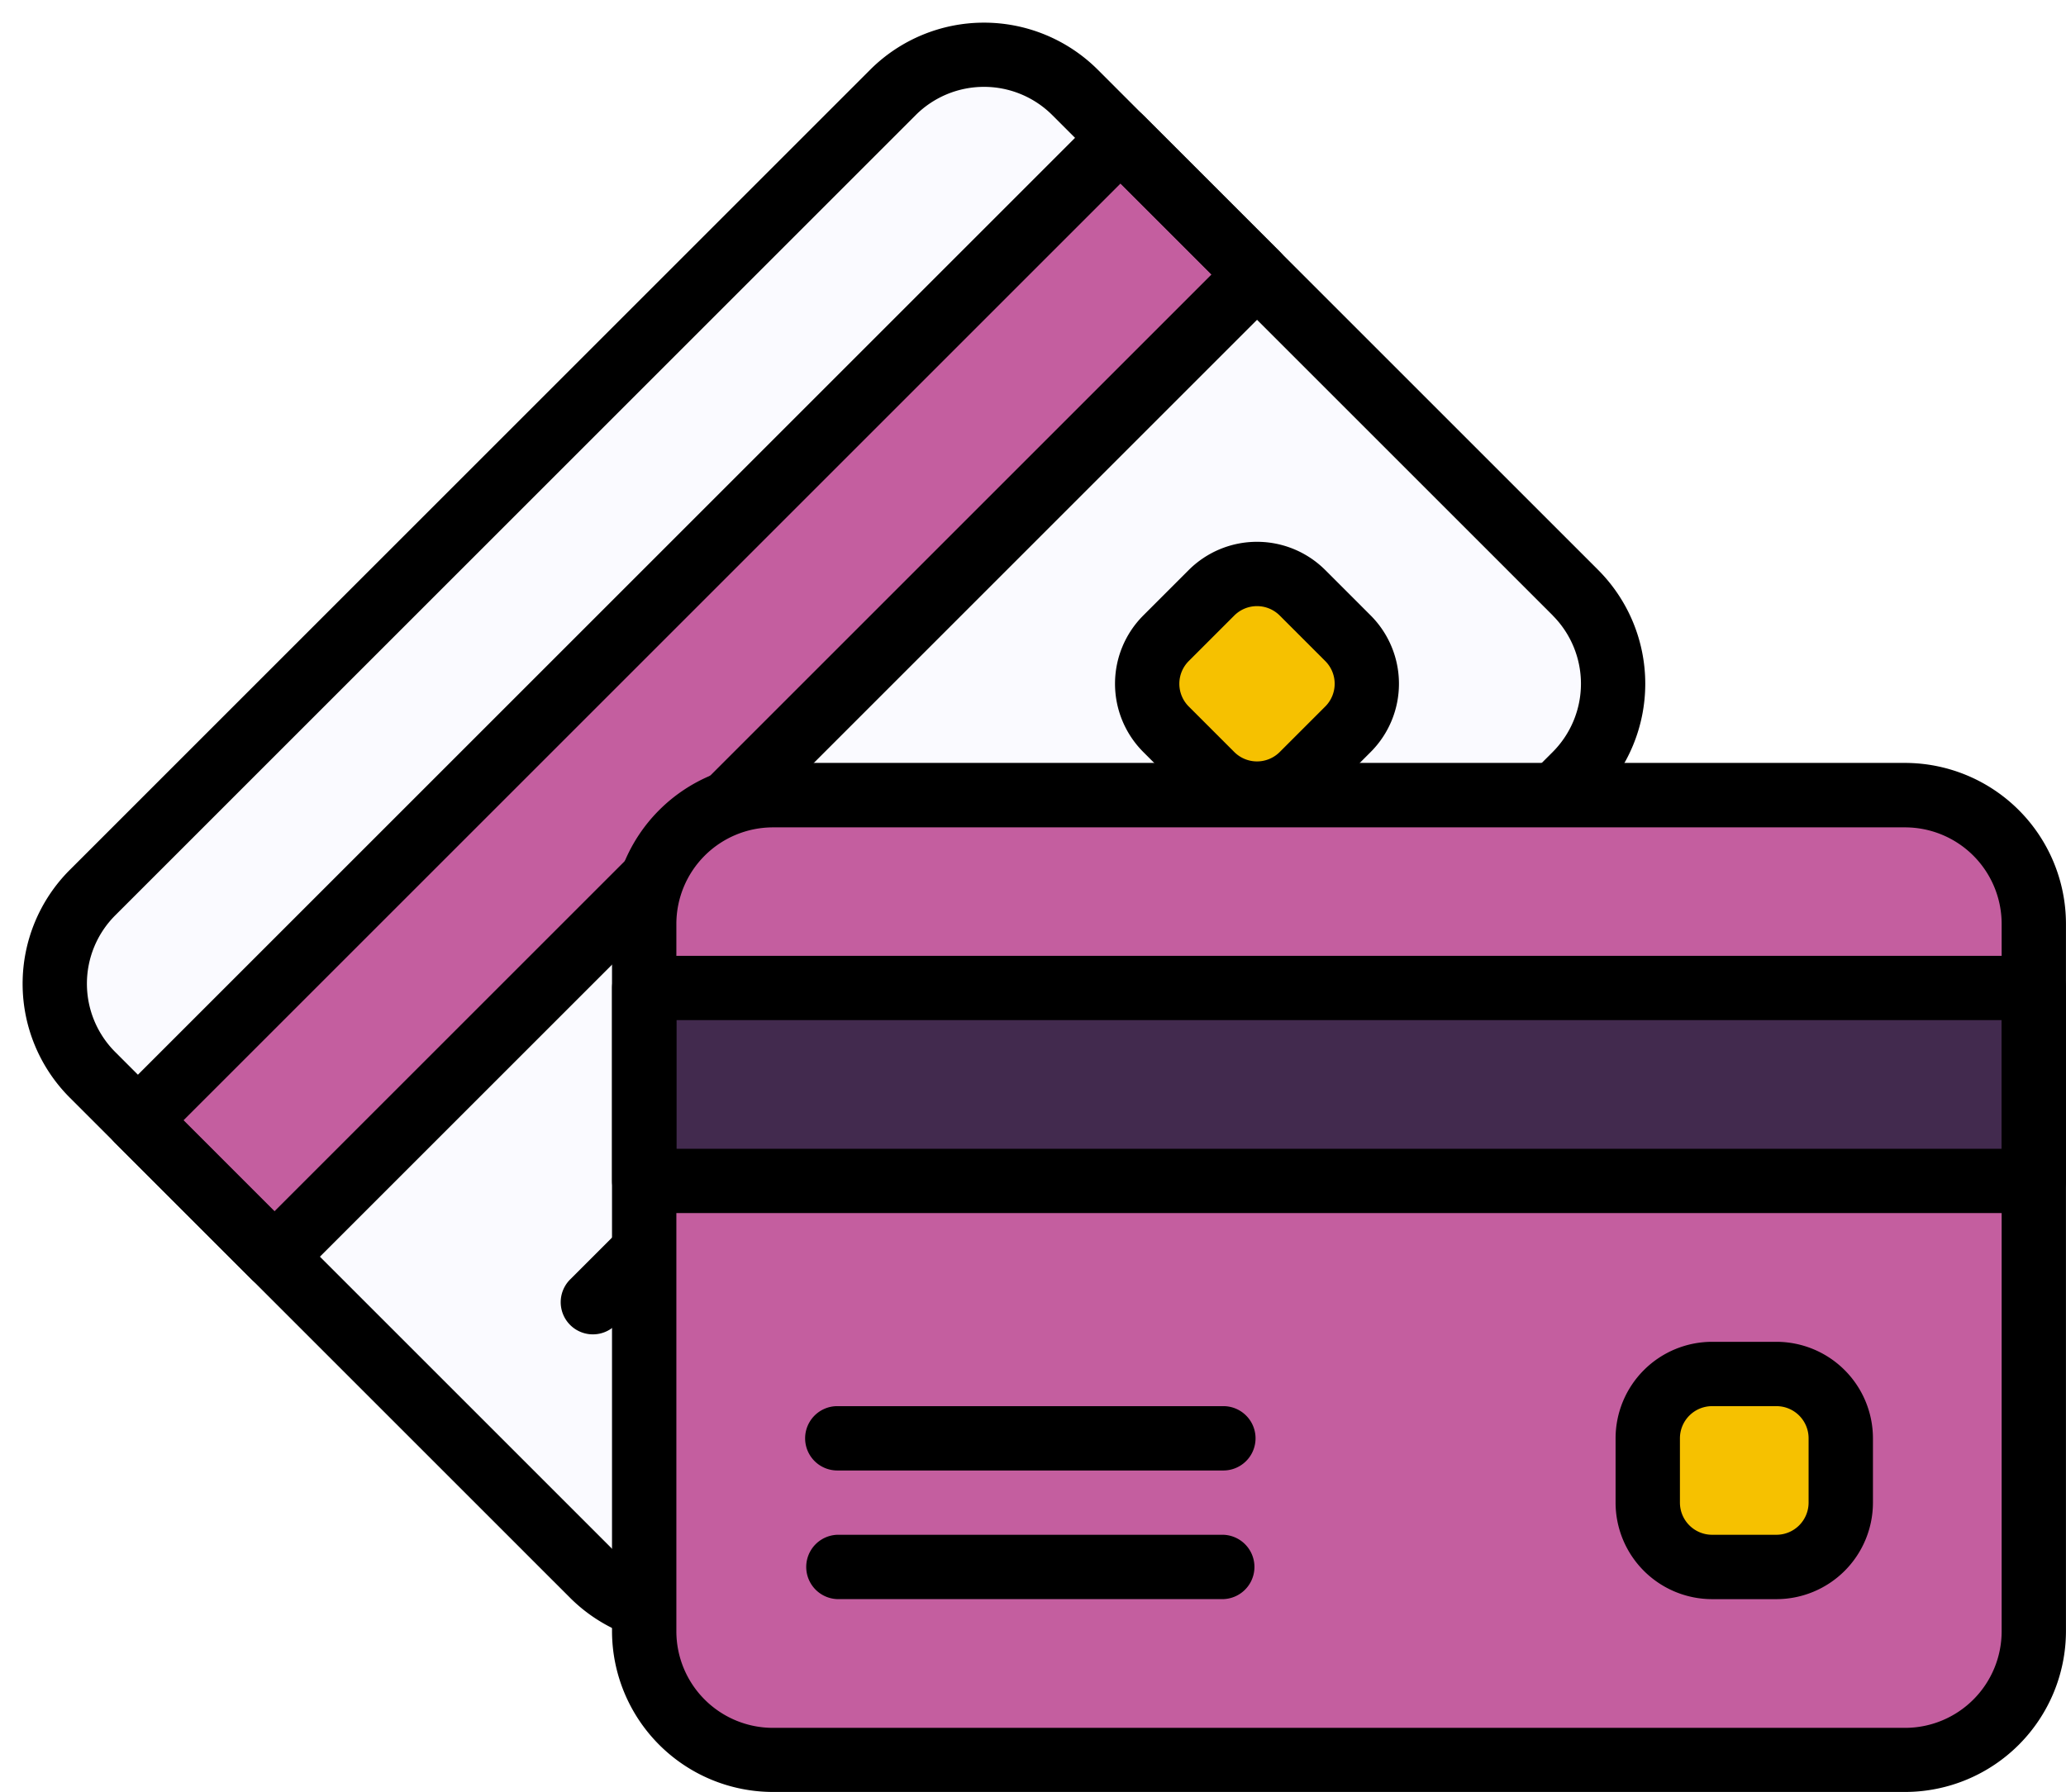 <svg xmlns="http://www.w3.org/2000/svg" width="53.134" height="46.102" viewBox="0 0 53.134 46.102">
  <defs>
    <style>
      .cls-1 {
        fill: #fafaff;
      }

      .cls-2 {
        fill: #c45e9f;
      }

      .cls-3 {
        fill: #f6c100;
      }

      .cls-4 {
        fill: #422a4e;
      }
    </style>
  </defs>
  <g id="Group_2843" data-name="Group 2843" transform="translate(-555.011 -847.543)">
    <g id="Group_2830" data-name="Group 2830" transform="translate(555.011 847.543)">
      <rect id="Rectangle_1810" data-name="Rectangle 1810" class="cls-1" width="35.819" height="24.408" rx="4" transform="translate(0 25.328) rotate(-45)"/>
      <rect id="Rectangle_1811" data-name="Rectangle 1811" class="cls-2" width="35.206" height="4.899" transform="translate(3.588 28.915) rotate(-45)"/>
      <rect id="Rectangle_1812" data-name="Rectangle 1812" class="cls-3" width="4.024" height="4.287" transform="translate(29.41 17.444) rotate(-45)"/>
      <g id="Group_2829" data-name="Group 2829" transform="translate(0.582 0.582)">
        <g id="Group_2820" data-name="Group 2820">
          <g id="Group_2819" data-name="Group 2819">
            <path id="Path_3603" data-name="Path 3603" d="M578.289,850.231l-20.59,20.59a4.143,4.143,0,0,0,0,5.851l12.872,12.872a4.143,4.143,0,0,0,5.851,0l20.59-20.59a4.143,4.143,0,0,0,0-5.851L584.14,850.231A4.143,4.143,0,0,0,578.289,850.231Zm17.553,14.042a2.486,2.486,0,0,1,0,3.51l-20.591,20.59a2.485,2.485,0,0,1-3.51,0L558.869,875.5a2.486,2.486,0,0,1,0-3.511l20.59-20.59a2.486,2.486,0,0,1,3.511,0l12.872,12.872Z" transform="translate(-556.49 -849.021)"/>
          </g>
        </g>
        <g id="Group_2822" data-name="Group 2822" transform="translate(2.137 2.137)">
          <g id="Group_2821" data-name="Group 2821">
            <path id="Path_3604" data-name="Path 3604" d="M587.433,854.694l-25.271,25.271a.828.828,0,0,0,0,1.17l3.511,3.511a.828.828,0,0,0,1.17,0l25.271-25.271a.827.827,0,0,0,0-1.17l-3.51-3.51A.828.828,0,0,0,587.433,854.694Zm2.925,4.1-24.1,24.1-2.34-2.34,24.1-24.1,2.34,2.34Z" transform="translate(-561.92 -854.451)"/>
          </g>
        </g>
        <g id="Group_2824" data-name="Group 2824" transform="translate(13.839 25.068)">
          <g id="Group_2823" data-name="Group 2823">
            <path id="Path_3605" data-name="Path 3605" d="M598.912,912.95l-7.021,7.021a.827.827,0,0,0,1.17,1.17l7.021-7.021a.827.827,0,1,0-1.17-1.17Z" transform="translate(-591.649 -912.707)"/>
          </g>
        </g>
        <g id="Group_2826" data-name="Group 2826" transform="translate(16.179 27.408)">
          <g id="Group_2825" data-name="Group 2825">
            <path id="Path_3606" data-name="Path 3606" d="M604.858,918.9l-7.021,7.021a.827.827,0,0,0,1.17,1.17l7.021-7.021a.827.827,0,1,0-1.17-1.17Z" transform="translate(-597.594 -918.653)"/>
          </g>
        </g>
        <g id="Group_2828" data-name="Group 2828" transform="translate(28.095 13.356)">
          <g id="Group_2827" data-name="Group 2827">
            <path id="Path_3607" data-name="Path 3607" d="M629.761,883.678l-1.17,1.17a2.485,2.485,0,0,0,0,3.51l1.17,1.17a2.485,2.485,0,0,0,3.511,0l1.17-1.17a2.485,2.485,0,0,0,0-3.51l-1.17-1.17A2.485,2.485,0,0,0,629.761,883.678Zm3.511,2.341a.827.827,0,0,1,0,1.17l-1.17,1.17a.827.827,0,0,1-1.17,0l-1.17-1.17a.827.827,0,0,1,0-1.17l1.17-1.17a.827.827,0,0,1,1.17,0Z" transform="translate(-627.866 -882.952)"/>
          </g>
        </g>
      </g>
    </g>
    <g id="Group_2842" data-name="Group 2842" transform="translate(570.752 867.167)">
      <rect id="Rectangle_1813" data-name="Rectangle 1813" class="cls-2" width="35.819" height="24.408" rx="3" transform="translate(0.787 0.816)"/>
      <rect id="Rectangle_1814" data-name="Rectangle 1814" class="cls-4" width="35.206" height="4.899" transform="translate(0.787 5.89)"/>
      <rect id="Rectangle_1815" data-name="Rectangle 1815" class="cls-3" width="4.024" height="4.287" transform="translate(27.158 16.038)"/>
      <g id="Group_2841" data-name="Group 2841">
        <g id="Group_2832" data-name="Group 2832">
          <g id="Group_2831" data-name="Group 2831">
            <path id="Path_3608" data-name="Path 3608" d="M628.257,897.4H599.138A4.143,4.143,0,0,0,595,901.535v18.2a4.143,4.143,0,0,0,4.137,4.137h29.119a4.143,4.143,0,0,0,4.137-4.137v-18.2A4.143,4.143,0,0,0,628.257,897.4Zm2.482,22.341a2.485,2.485,0,0,1-2.482,2.482H599.138a2.485,2.485,0,0,1-2.483-2.482v-18.2a2.486,2.486,0,0,1,2.483-2.483h29.119a2.485,2.485,0,0,1,2.482,2.483v18.2Z" transform="translate(-595.001 -897.398)"/>
          </g>
        </g>
        <g id="Group_2834" data-name="Group 2834" transform="translate(0 4.965)">
          <g id="Group_2833" data-name="Group 2833">
            <path id="Path_3609" data-name="Path 3609" d="M631.567,910.011H595.828a.828.828,0,0,0-.827.827V915.8a.828.828,0,0,0,.827.828h35.738a.828.828,0,0,0,.827-.828v-4.965A.827.827,0,0,0,631.567,910.011Zm-.827,4.964H596.656v-3.31h34.083v3.31Z" transform="translate(-595.001 -910.011)"/>
          </g>
        </g>
        <g id="Group_2836" data-name="Group 2836" transform="translate(4.965 16.549)">
          <g id="Group_2835" data-name="Group 2835">
            <path id="Path_3610" data-name="Path 3610" d="M618.371,939.441h-9.929a.827.827,0,1,0,0,1.655h9.929a.827.827,0,0,0,0-1.655Z" transform="translate(-607.614 -939.441)"/>
          </g>
        </g>
        <g id="Group_2838" data-name="Group 2838" transform="translate(4.965 19.858)">
          <g id="Group_2837" data-name="Group 2837">
            <path id="Path_3611" data-name="Path 3611" d="M618.371,947.849h-9.929a.828.828,0,0,0,0,1.655h9.929a.828.828,0,0,0,0-1.655Z" transform="translate(-607.614 -947.849)"/>
          </g>
        </g>
        <g id="Group_2840" data-name="Group 2840" transform="translate(25.809 14.894)">
          <g id="Group_2839" data-name="Group 2839">
            <path id="Path_3612" data-name="Path 3612" d="M664.707,935.236h-1.655a2.485,2.485,0,0,0-2.482,2.483v1.655a2.485,2.485,0,0,0,2.482,2.482h1.655a2.485,2.485,0,0,0,2.482-2.482v-1.655A2.485,2.485,0,0,0,664.707,935.236Zm.827,4.137a.828.828,0,0,1-.827.827h-1.655a.828.828,0,0,1-.827-.827v-1.655a.828.828,0,0,1,.827-.827h1.655a.827.827,0,0,1,.827.827Z" transform="translate(-660.57 -935.236)"/>
          </g>
        </g>
      </g>
    </g>
  </g>
</svg>
